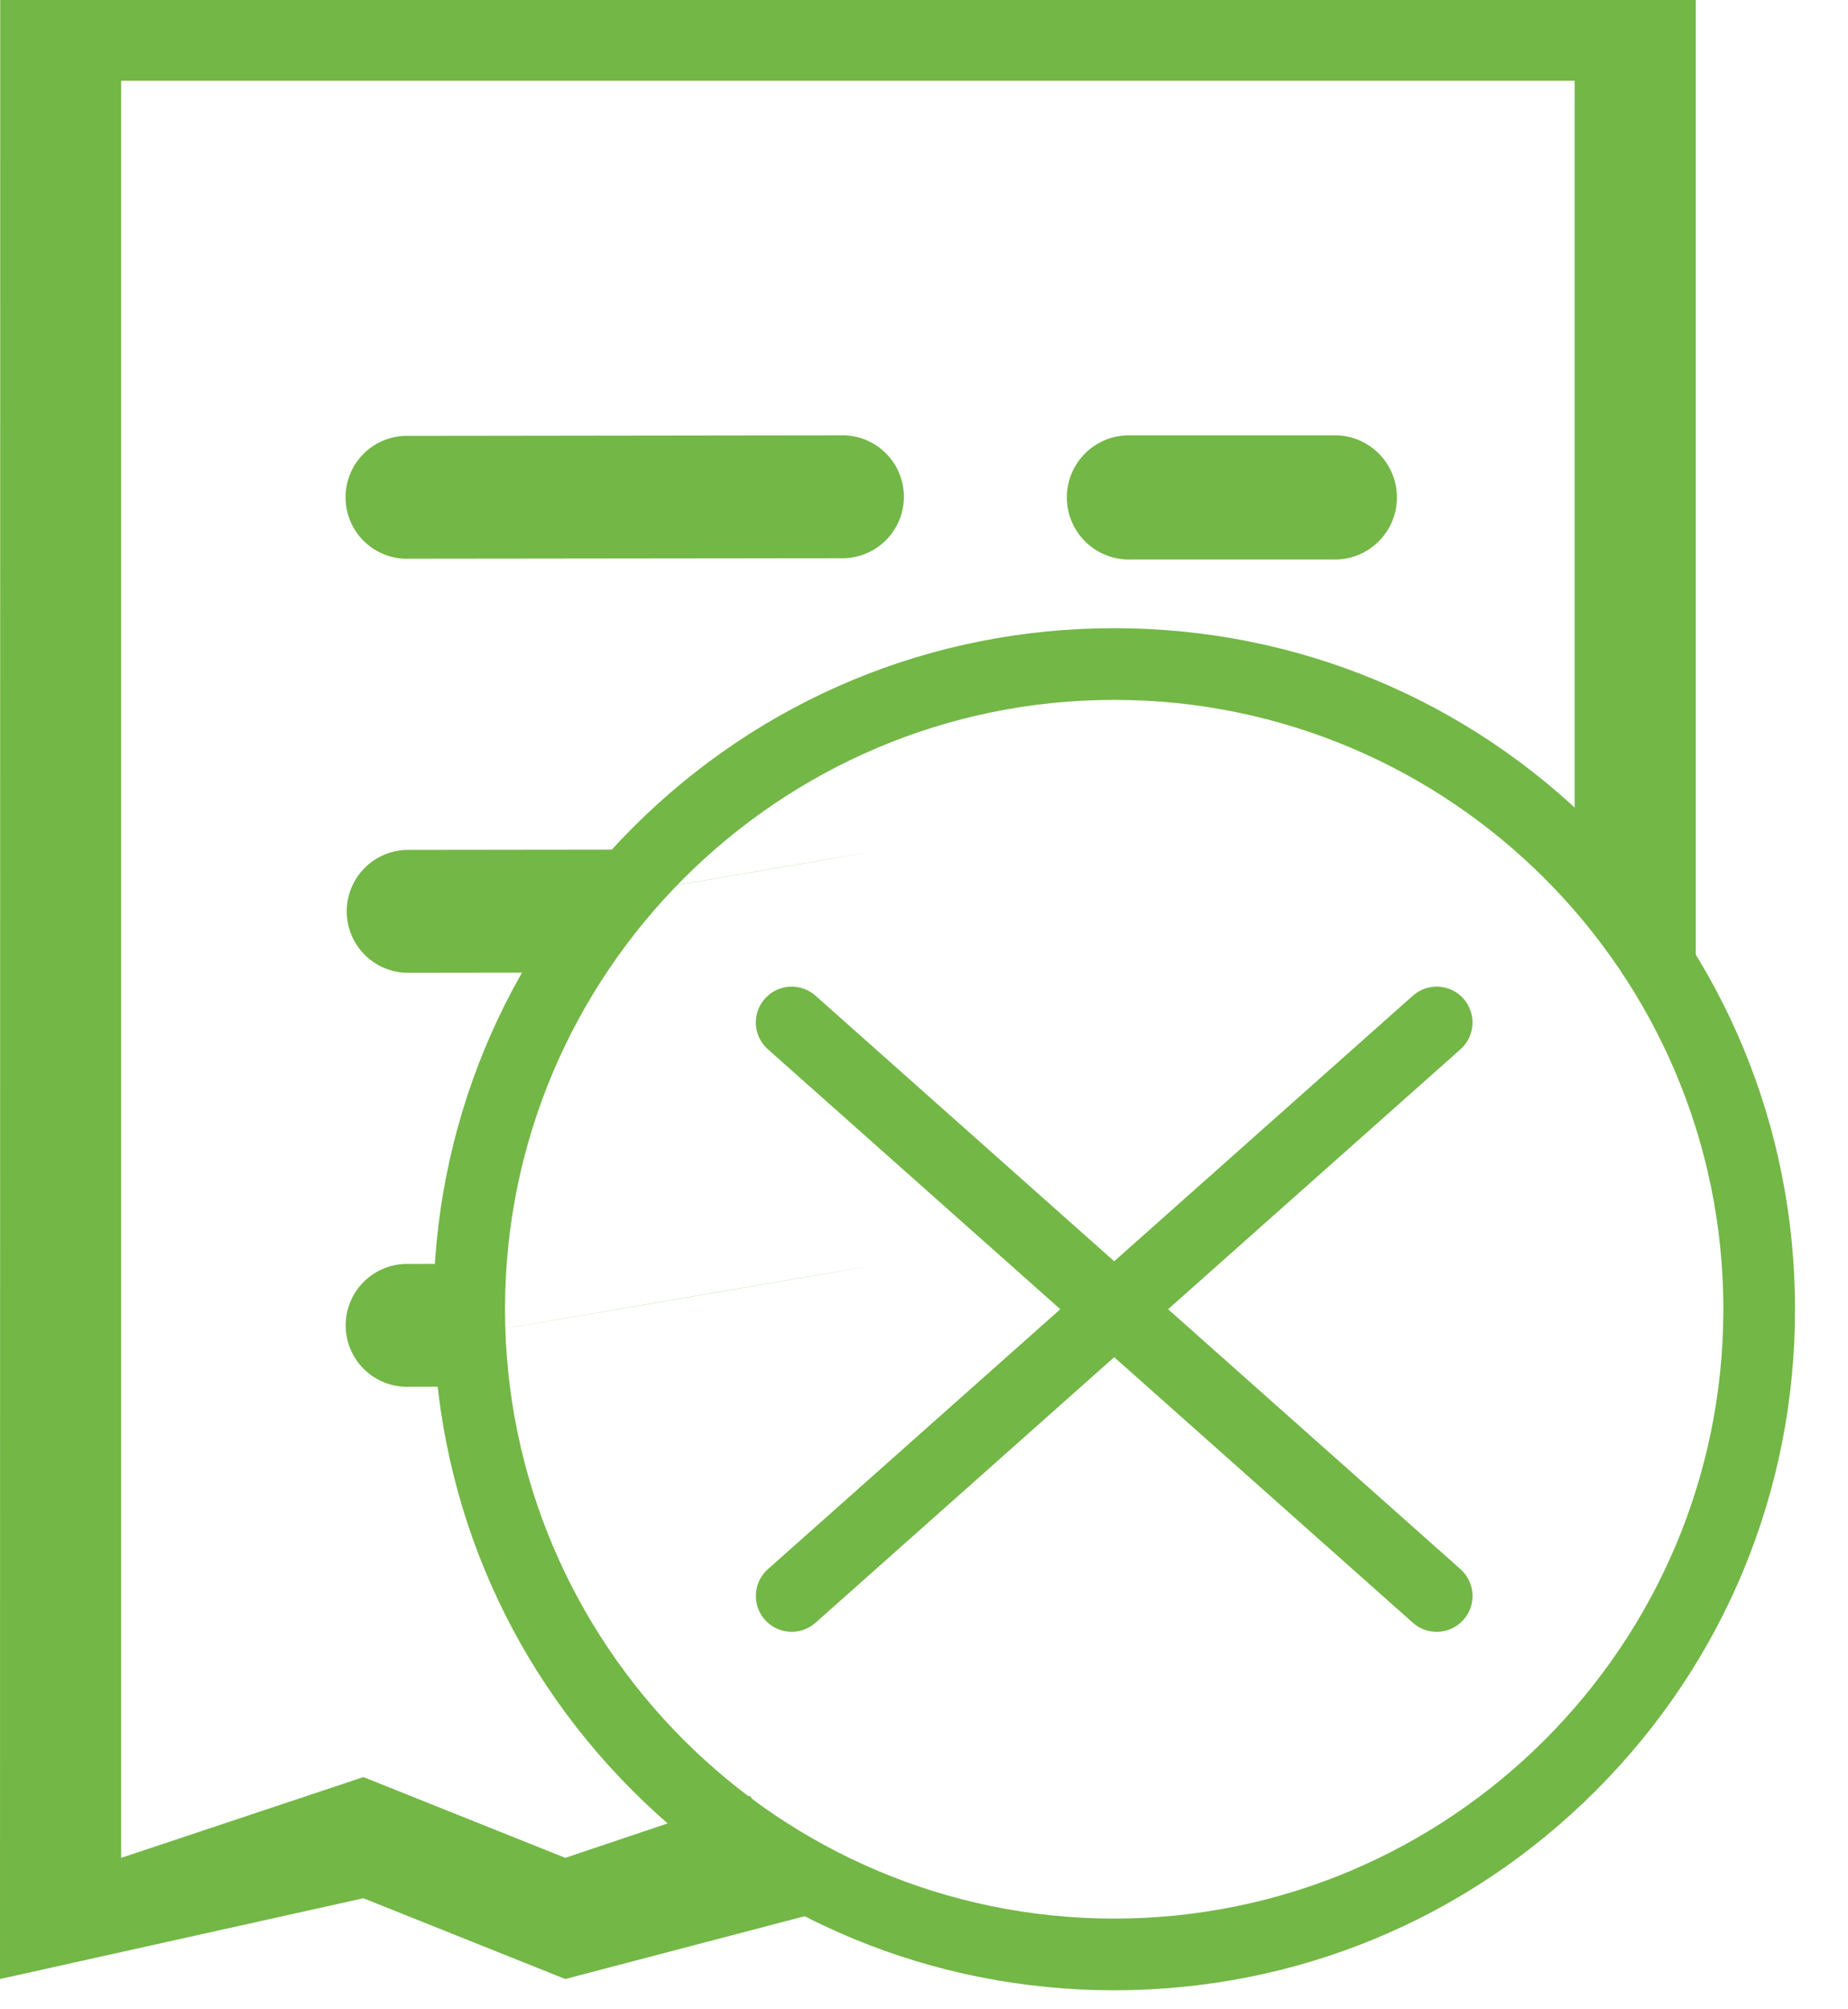 <?xml version="1.0" encoding="UTF-8" standalone="no"?>
<svg
   xmlns:dc="http://purl.org/dc/elements/1.1/"
   xmlns:cc="http://creativecommons.org/ns#"
   xmlns:rdf="http://www.w3.org/1999/02/22-rdf-syntax-ns#"
   xmlns:svg="http://www.w3.org/2000/svg"
   xmlns="http://www.w3.org/2000/svg"
   xmlns:sodipodi="http://sodipodi.sourceforge.net/DTD/sodipodi-0.dtd"
   xmlns:inkscape="http://www.inkscape.org/namespaces/inkscape"
   width="45.77"
   height="49.736"
   version="1.1"
   viewBox="0 0 45.77 49.736"
   id="svg26"
   sodipodi:docname="invoice-rejected.svg"
   style="enable-background:new"
   inkscape:version="0.92.4 (5da689c313, 2019-01-14)">
  <defs
     id="defs30" />
  <sodipodi:namedview
     pagecolor="#ffffff"
     bordercolor="#666666"
     borderopacity="1"
     objecttolerance="10"
     gridtolerance="10"
     guidetolerance="10"
     inkscape:pageopacity="0"
     inkscape:pageshadow="2"
     inkscape:window-width="1920"
     inkscape:window-height="1001"
     id="namedview28"
     showgrid="false"
     inkscape:snap-global="false"
     inkscape:zoom="9.44"
     inkscape:cx="20.518498"
     inkscape:cy="19.150813"
     inkscape:window-x="-9"
     inkscape:window-y="-9"
     inkscape:window-maximized="1"
     inkscape:current-layer="svg26" />
  <g
     transform="translate(-4.001,-4.5e-4)"
     id="g20"
     style="fill:#73b746;stroke:none;fill-opacity:1">
    <path
       transform="translate(-0.044,-0.265)"
       d="m 4.051,0.266 -0.006,49 9,-2 5,2 7.117,-1.867 c -0.398,-0.325 -0.782,-0.671 -1.15,-1.039 -0.511,-0.511 -0.968,-1.063 -1.397,-1.631 l -4.57,1.537 -5,-2 -6,2 v -44 h 36 v 20.555 c 0.889,0.578 1.728,1.245 2.494,2.012 0.179,0.179 0.337,0.372 0.506,0.559 V 0.266 H 4.051 Z"
       id="path2"
       inkscape:connector-curvature="0"
       style="stroke:none;fill:#73b746;fill-opacity:1" />
    <path
       d="M 13.097,12.974 C 25.531,10.856 25.476,10.856 25.476,10.856"
       id="path4"
       inkscape:connector-curvature="0"
       style="stroke:none;fill:#73b746;fill-opacity:1" />
    <path
       d="m 24.825,10.779 -10.678,0.014 a 1.522,1.522 0 1 0 0.004,3.041 l 10.678,-0.012 a 1.522,1.522 0 1 0 -0.004,-3.043 z"
       dominant-baseline="auto"
       style="color:#000000;font-variant-ligatures:normal;font-variant-position:normal;font-variant-caps:normal;font-variant-numeric:normal;font-variant-alternates:normal;font-feature-settings:normal;text-indent:0;text-decoration:none;text-decoration-line:none;text-decoration-style:solid;text-decoration-color:#000000;text-transform:none;text-orientation:mixed;dominant-baseline:auto;white-space:normal;shape-padding:0;isolation:auto;mix-blend-mode:normal;solid-color:#000000;color-rendering:auto;image-rendering:auto;shape-rendering:auto;enable-background:accumulate;stroke:none;fill:#73b746;fill-opacity:1"
       id="path6"
       inkscape:connector-curvature="0" />
    <path
       d="m 32.001,10.779 a 1.538,1.538 0 1 0 0,3.075 h 5.021 a 1.538,1.538 0 1 0 0,-3.075 z"
       dominant-baseline="auto"
       style="color:#000000;font-variant-ligatures:normal;font-variant-position:normal;font-variant-caps:normal;font-variant-numeric:normal;font-variant-alternates:normal;font-feature-settings:normal;text-indent:0;text-decoration:none;text-decoration-line:none;text-decoration-style:solid;text-decoration-color:#000000;text-transform:none;text-orientation:mixed;dominant-baseline:auto;white-space:normal;shape-padding:0;isolation:auto;mix-blend-mode:normal;solid-color:#000000;color-rendering:auto;image-rendering:auto;shape-rendering:auto;enable-background:accumulate;stroke:none;fill:#73b746;fill-opacity:1"
       id="path8"
       inkscape:connector-curvature="0" />
    <path
       d="M 13.097,23.225 C 25.531,21.107 25.476,21.107 25.476,21.107"
       id="path10"
       inkscape:connector-curvature="0"
       style="stroke:none;fill:#73b746;fill-opacity:1" />
    <path
       style="font-variant-ligatures:normal;font-variant-position:normal;font-variant-caps:normal;font-variant-numeric:normal;font-variant-alternates:normal;font-feature-settings:normal;text-indent:0;text-decoration:none;text-decoration-line:none;text-decoration-style:solid;text-decoration-color:#000000;text-transform:none;text-orientation:mixed;white-space:normal;shape-padding:0;isolation:auto;mix-blend-mode:normal;stroke:none;fill:#73b746;fill-opacity:1"
       d="m 19.225,21.303 -5.033,0.006 a 1.522,1.522 0 1 0 0.004,3.043 l 2.889,-0.004 c 0.593,-1.082 1.315,-2.098 2.141,-3.045 z"
       transform="translate(-0.044,-0.265)"
       id="path12"
       inkscape:connector-curvature="0" />
    <path
       d="M 13.097,33.477 C 25.531,31.359 25.476,31.359 25.476,31.359"
       id="path14"
       inkscape:connector-curvature="0"
       style="stroke:none;fill:#73b746;fill-opacity:1" />
    <path
       style="font-variant-ligatures:normal;font-variant-position:normal;font-variant-caps:normal;font-variant-numeric:normal;font-variant-alternates:normal;font-feature-settings:normal;text-indent:0;text-decoration:none;text-decoration-line:none;text-decoration-style:solid;text-decoration-color:#000000;text-transform:none;text-orientation:mixed;white-space:normal;shape-padding:0;isolation:auto;mix-blend-mode:normal;stroke:none;fill:#73b746;fill-opacity:1"
       d="m 15.262,31.559 -1.068,0.002 a 1.522,1.522 0 1 0 0.004,3.041 l 1.107,-0.002 c -0.064,-0.604 -0.102,-1.213 -0.102,-1.828 0,-0.408 0.03,-0.81 0.059,-1.213 z"
       transform="translate(-0.044,-0.265)"
       id="path16"
       inkscape:connector-curvature="0" />
    <path
       d="m 21.945,32.998 c -0.032,0.154 -0.048,0.313 -0.074,0.469 0.026,-0.156 0.042,-0.315 0.074,-0.469 z"
       dominant-baseline="auto"
       style="color:#000000;font-variant-ligatures:normal;font-variant-position:normal;font-variant-caps:normal;font-variant-numeric:normal;font-variant-alternates:normal;font-feature-settings:normal;text-indent:0;text-decoration:none;text-decoration-line:none;text-decoration-style:solid;text-decoration-color:#000000;text-transform:none;text-orientation:mixed;dominant-baseline:auto;white-space:normal;shape-padding:0;isolation:auto;mix-blend-mode:normal;solid-color:#000000;color-rendering:auto;image-rendering:auto;shape-rendering:auto;enable-background:accumulate;stroke:none;fill:#73b746;fill-opacity:1"
       id="path18"
       inkscape:connector-curvature="0" />
  </g>
  <g
     transform="matrix(1.537,0,0,1.537,-29.196,-26.005)"
     id="g24"
     style="fill:#00AEEF" />
  <g
     transform="matrix(1.537,0,0,1.537,-28.973,-25.819)"
     id="g24-6-0"
     style="fill:#00AEEF" />
  <g
     id="g840"
     transform="matrix(1.775,0,0,1.775,10.733,13.779)">
    <path
       id="path826"
       d="M 14.332,14.126 10.252,10.5 14.332,6.874 C 14.538,6.691 14.557,6.375 14.374,6.168 14.191,5.961 13.875,5.943 13.668,6.126 L 9.5,9.831 5.332,6.126 C 5.126,5.943 4.81,5.961 4.626,6.168 4.442,6.375 4.461,6.69 4.668,6.874 l 4.08,3.626 -4.08,3.626 C 4.462,14.309 4.443,14.625 4.626,14.832 4.725,14.943 4.862,15 5,15 5.118,15 5.237,14.958 5.332,14.874 L 9.5,11.169 13.668,14.874 C 13.763,14.959 13.882,15 14,15 c 0.138,0 0.275,-0.057 0.374,-0.168 0.183,-0.206 0.165,-0.522 -0.042,-0.706 z"
       inkscape:connector-curvature="0"
       style="fill:#73b746" />
    <path
       id="path828"
       d="M 9.5,20 C 6.962,20 4.577,19.012 2.782,17.218 0.987,15.424 0,13.038 0,10.501 0,7.963 0.988,5.578 2.782,3.783 4.576,1.988 6.962,1 9.5,1 12.038,1 14.423,1.988 16.218,3.783 18.013,5.578 19,7.963 19,10.501 19,13.039 18.012,15.424 16.218,17.218 14.424,19.012 12.038,20 9.5,20 Z M 9.5,2 C 4.813,2 1,5.813 1,10.5 1,15.187 4.813,19 9.5,19 14.187,19 18,15.187 18,10.5 18,5.813 14.187,2 9.5,2 Z"
       inkscape:connector-curvature="0"
       style="fill:#73b746" />
  </g>
</svg>
